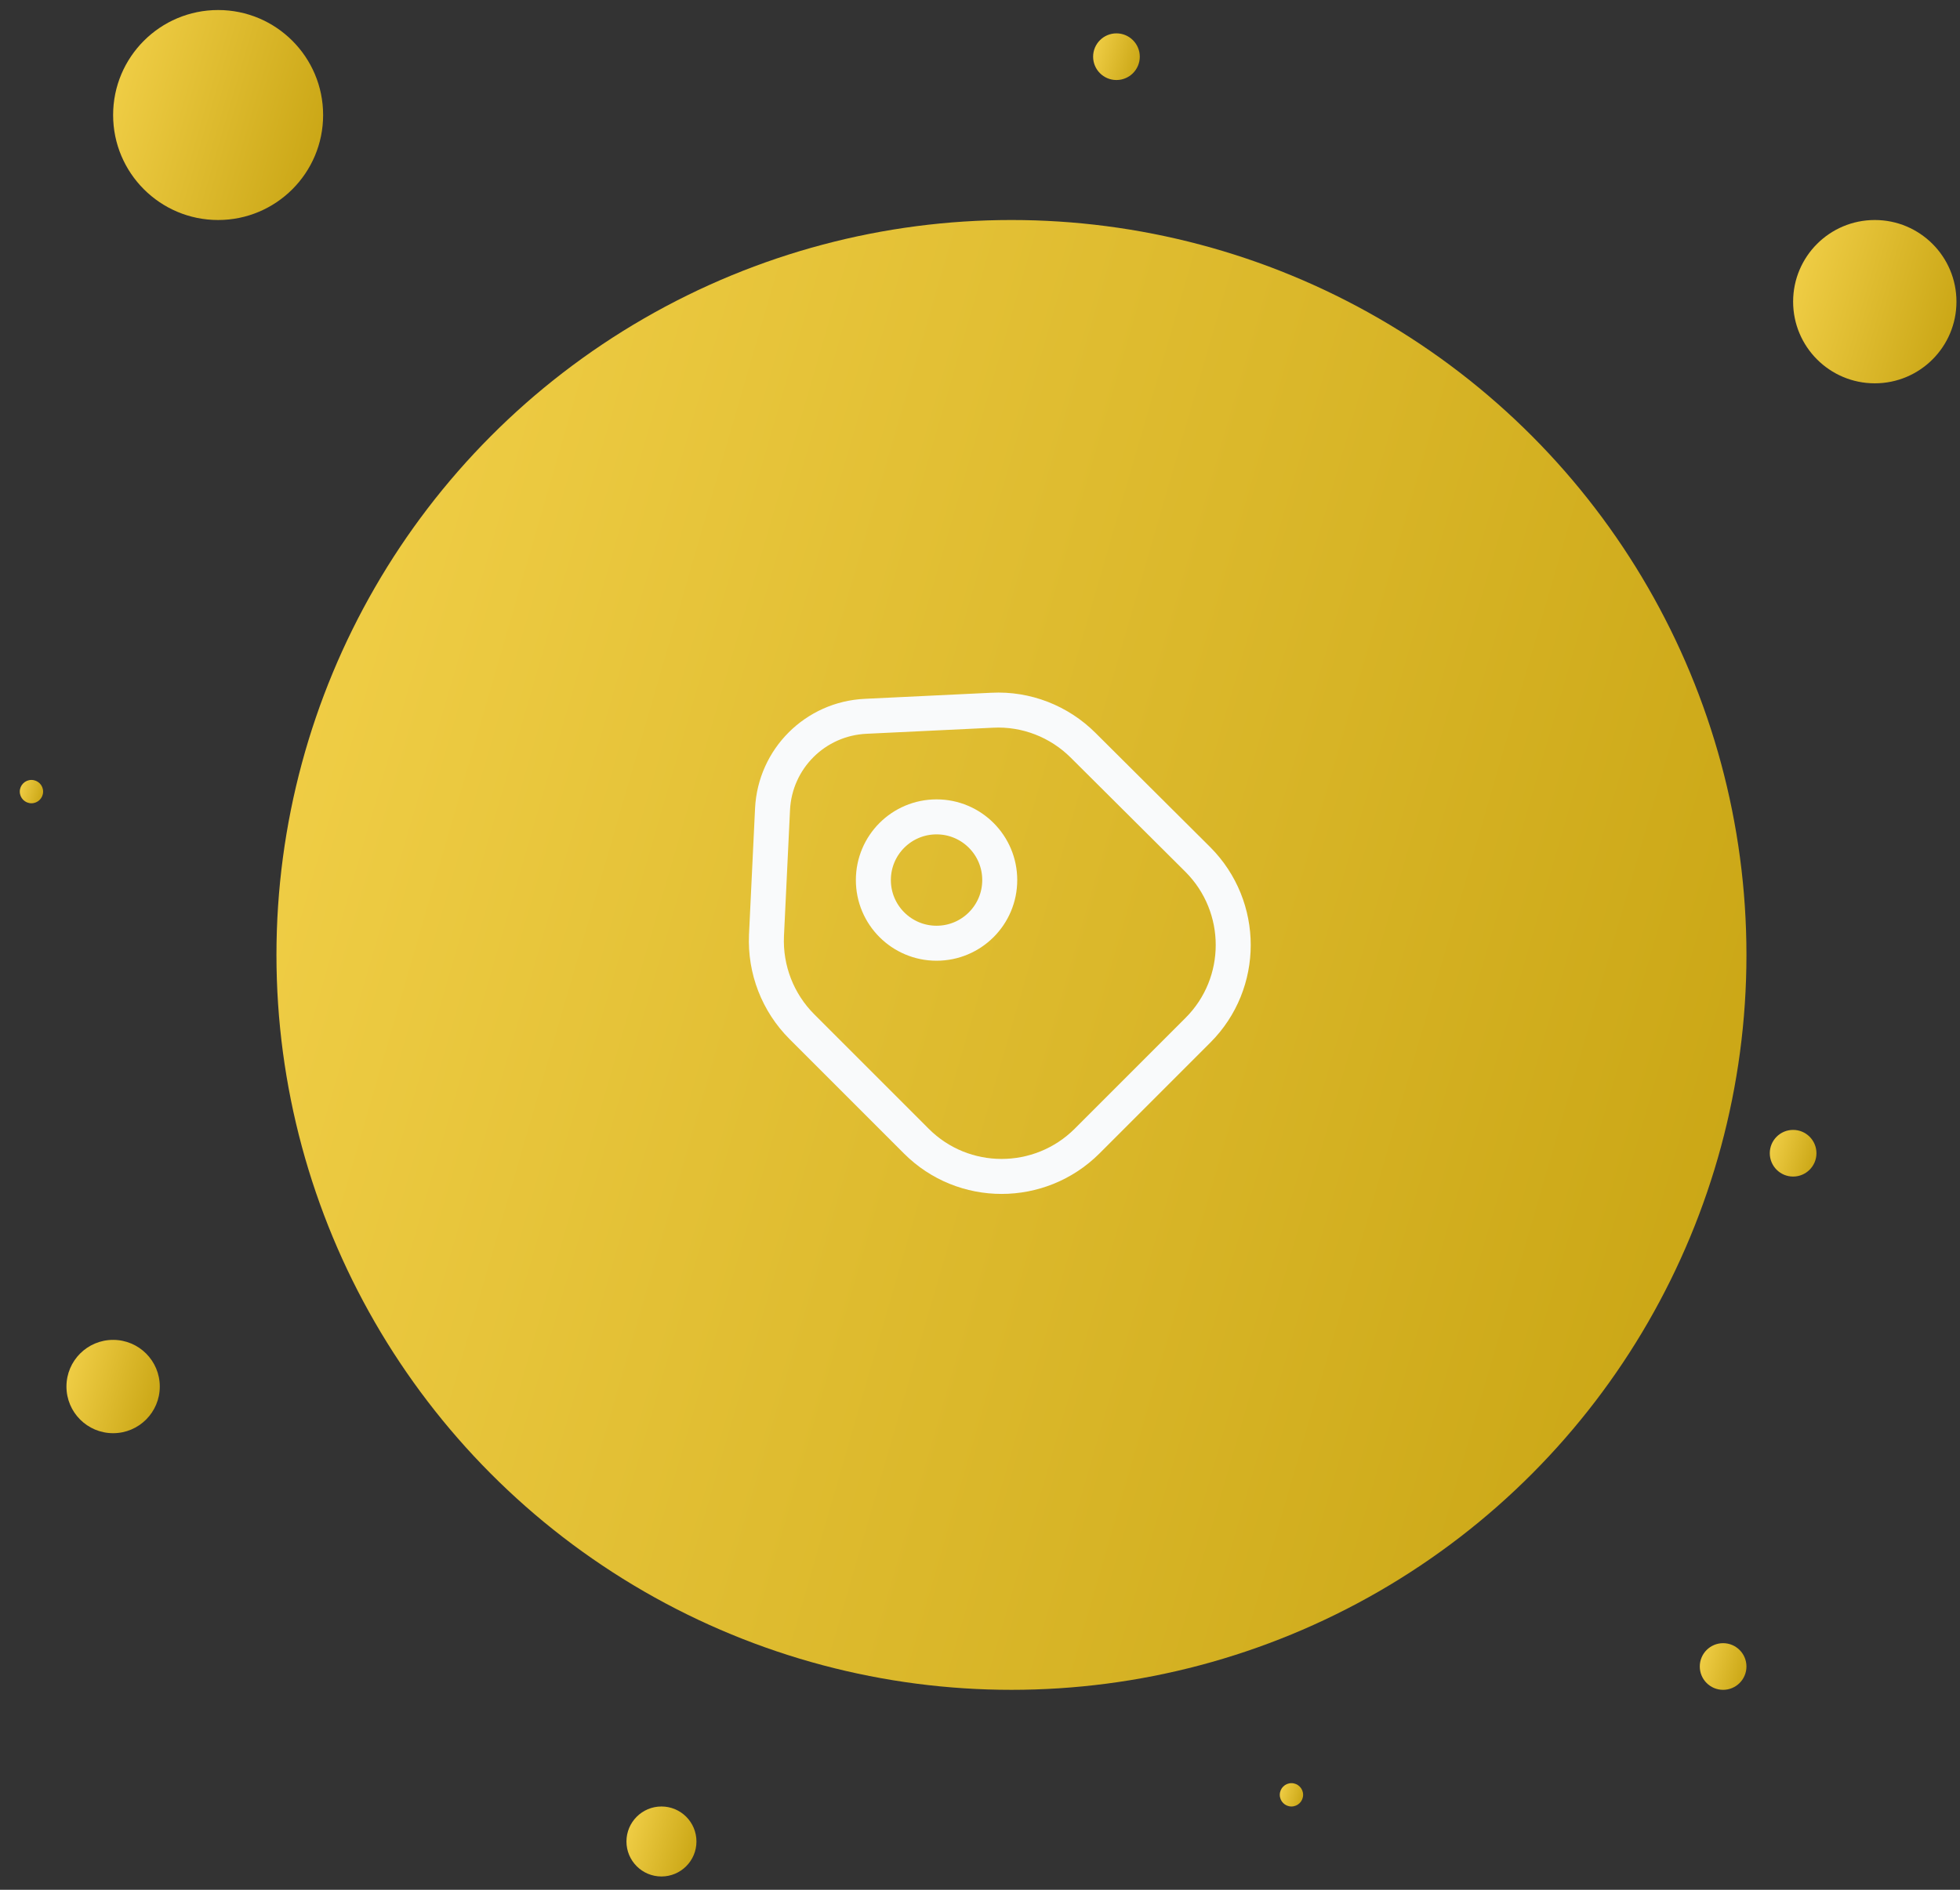 <svg width="84" height="81" viewBox="0 0 84 81" fill="none" xmlns="http://www.w3.org/2000/svg">
<rect x="0" y="0" width="84" height="81" fill="#333333" stroke="none"/>
<circle cx="43.348" cy="40.93" r="31.5" fill="url(#paint0_linear_216_2865)"/>
<circle cx="80.348" cy="12.93" r="3.5" fill="url(#paint1_linear_216_2865)"/>
<circle cx="9.348" cy="4.93" r="4.5" fill="url(#paint2_linear_216_2865)"/>
<circle cx="4.848" cy="59.43" r="2" fill="url(#paint3_linear_216_2865)"/>
<circle cx="73.848" cy="71.43" r="1" fill="url(#paint4_linear_216_2865)"/>
<path d="M34.366 44.005L39.273 48.913C41.288 50.928 44.56 50.928 46.586 48.913L51.341 44.157C53.356 42.142 53.356 38.87 51.341 36.845L46.423 31.948C45.394 30.919 43.975 30.366 42.523 30.442L37.106 30.702C34.94 30.8 33.217 32.522 33.109 34.678L32.849 40.095C32.784 41.557 33.336 42.976 34.366 44.005Z" stroke="#F9FAFB" stroke-width="1.5" stroke-linecap="round" stroke-linejoin="round"/>
<path d="M40.138 40.429C41.634 40.429 42.846 39.217 42.846 37.721C42.846 36.225 41.634 35.013 40.138 35.013C38.642 35.013 37.43 36.225 37.43 37.721C37.43 39.217 38.642 40.429 40.138 40.429Z" stroke="#F9FAFB" stroke-width="1.5" stroke-linecap="round"/>
<circle cx="47.848" cy="2.43" r="1" fill="url(#paint5_linear_216_2865)"/>
<circle cx="28.348" cy="78.93" r="1.5" fill="url(#paint6_linear_216_2865)"/>
<circle cx="55.348" cy="76.93" r="0.5" fill="url(#paint7_linear_216_2865)"/>
<circle cx="76.848" cy="49.43" r="1" fill="url(#paint8_linear_216_2865)"/>
<circle cx="1.348" cy="33.93" r="0.5" fill="url(#paint9_linear_216_2865)"/>
<defs>
<linearGradient id="paint0_linear_216_2865" x1="74.848" y1="72.43" x2="-0.117" y2="50.695" gradientUnits="userSpaceOnUse">
<stop stop-color="#C7A311"/>
<stop offset="1" stop-color="#F3D14A"/>
</linearGradient>
<linearGradient id="paint1_linear_216_2865" x1="83.848" y1="16.43" x2="75.518" y2="14.015" gradientUnits="userSpaceOnUse">
<stop stop-color="#C7A311"/>
<stop offset="1" stop-color="#F3D14A"/>
</linearGradient>
<linearGradient id="paint2_linear_216_2865" x1="13.848" y1="9.43" x2="3.138" y2="6.325" gradientUnits="userSpaceOnUse">
<stop stop-color="#C7A311"/>
<stop offset="1" stop-color="#F3D14A"/>
</linearGradient>
<linearGradient id="paint3_linear_216_2865" x1="6.848" y1="61.43" x2="2.088" y2="60.05" gradientUnits="userSpaceOnUse">
<stop stop-color="#C7A311"/>
<stop offset="1" stop-color="#F3D14A"/>
</linearGradient>
<linearGradient id="paint4_linear_216_2865" x1="74.848" y1="72.43" x2="72.468" y2="71.74" gradientUnits="userSpaceOnUse">
<stop stop-color="#C7A311"/>
<stop offset="1" stop-color="#F3D14A"/>
</linearGradient>
<linearGradient id="paint5_linear_216_2865" x1="48.848" y1="3.43" x2="46.468" y2="2.74" gradientUnits="userSpaceOnUse">
<stop stop-color="#C7A311"/>
<stop offset="1" stop-color="#F3D14A"/>
</linearGradient>
<linearGradient id="paint6_linear_216_2865" x1="29.848" y1="80.43" x2="26.278" y2="79.395" gradientUnits="userSpaceOnUse">
<stop stop-color="#C7A311"/>
<stop offset="1" stop-color="#F3D14A"/>
</linearGradient>
<linearGradient id="paint7_linear_216_2865" x1="55.848" y1="77.43" x2="54.658" y2="77.085" gradientUnits="userSpaceOnUse">
<stop stop-color="#C7A311"/>
<stop offset="1" stop-color="#F3D14A"/>
</linearGradient>
<linearGradient id="paint8_linear_216_2865" x1="77.848" y1="50.43" x2="75.468" y2="49.74" gradientUnits="userSpaceOnUse">
<stop stop-color="#C7A311"/>
<stop offset="1" stop-color="#F3D14A"/>
</linearGradient>
<linearGradient id="paint9_linear_216_2865" x1="1.848" y1="34.43" x2="0.658" y2="34.085" gradientUnits="userSpaceOnUse">
<stop stop-color="#C7A311"/>
<stop offset="1" stop-color="#F3D14A"/>
</linearGradient>
</defs>
</svg>
